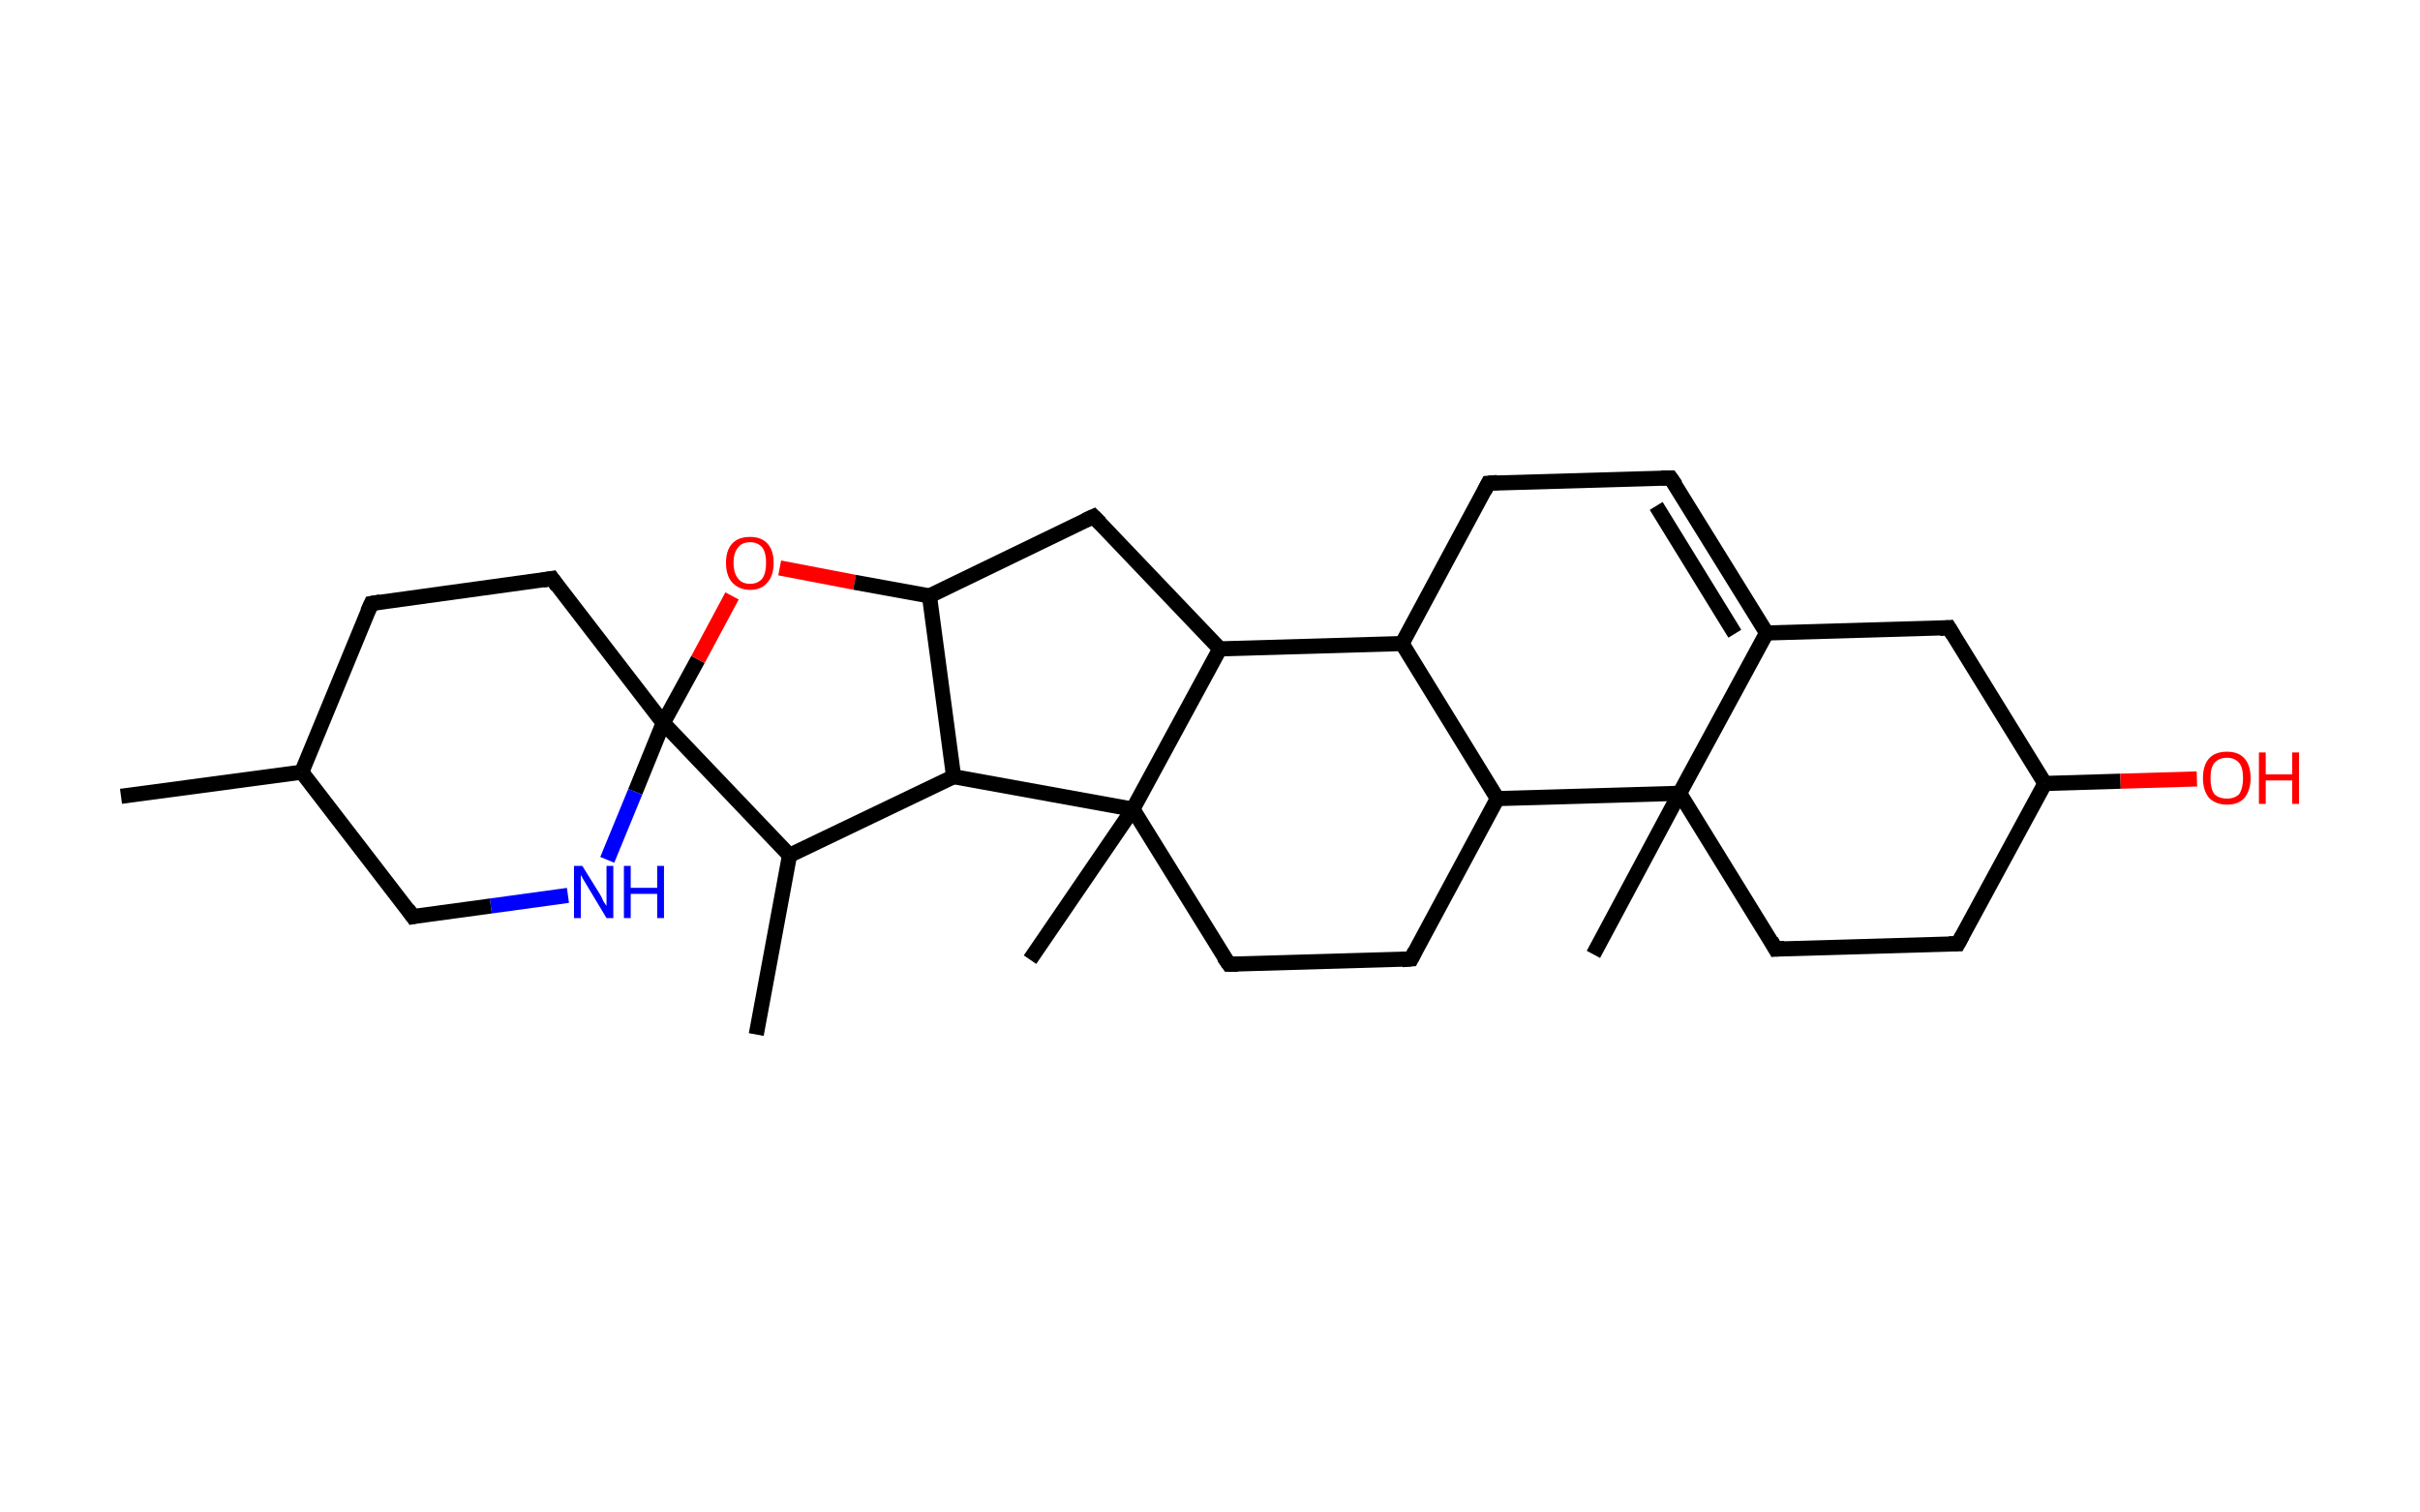 <?xml version='1.0' encoding='ASCII' standalone='yes'?>
<svg xmlns="http://www.w3.org/2000/svg" xmlns:rdkit="http://www.rdkit.org/xml" xmlns:xlink="http://www.w3.org/1999/xlink" version="1.1" baseProfile="full" xml:space="preserve" width="320px" height="200px" viewBox="0 0 320 200">
<!-- END OF HEADER -->
<rect style="opacity:1.0;fill:#FFFFFF;stroke:none" width="320.0" height="200.0" x="0.0" y="0.0"> </rect>
<path class="bond-0 atom-0 atom-1" d="M 16.0,105.3 L 39.9,102.1" style="fill:none;fill-rule:evenodd;stroke:#000000;stroke-width:2.0px;stroke-linecap:butt;stroke-linejoin:miter;stroke-opacity:1"/>
<path class="bond-1 atom-1 atom-2" d="M 39.9,102.1 L 49.1,79.8" style="fill:none;fill-rule:evenodd;stroke:#000000;stroke-width:2.0px;stroke-linecap:butt;stroke-linejoin:miter;stroke-opacity:1"/>
<path class="bond-2 atom-2 atom-3" d="M 49.1,79.8 L 73.0,76.5" style="fill:none;fill-rule:evenodd;stroke:#000000;stroke-width:2.0px;stroke-linecap:butt;stroke-linejoin:miter;stroke-opacity:1"/>
<path class="bond-3 atom-3 atom-4" d="M 73.0,76.5 L 87.7,95.6" style="fill:none;fill-rule:evenodd;stroke:#000000;stroke-width:2.0px;stroke-linecap:butt;stroke-linejoin:miter;stroke-opacity:1"/>
<path class="bond-4 atom-4 atom-5" d="M 87.7,95.6 L 84.0,104.7" style="fill:none;fill-rule:evenodd;stroke:#000000;stroke-width:2.0px;stroke-linecap:butt;stroke-linejoin:miter;stroke-opacity:1"/>
<path class="bond-4 atom-4 atom-5" d="M 84.0,104.7 L 80.3,113.7" style="fill:none;fill-rule:evenodd;stroke:#0000FF;stroke-width:2.0px;stroke-linecap:butt;stroke-linejoin:miter;stroke-opacity:1"/>
<path class="bond-5 atom-5 atom-6" d="M 75.1,118.4 L 64.9,119.8" style="fill:none;fill-rule:evenodd;stroke:#0000FF;stroke-width:2.0px;stroke-linecap:butt;stroke-linejoin:miter;stroke-opacity:1"/>
<path class="bond-5 atom-5 atom-6" d="M 64.9,119.8 L 54.6,121.2" style="fill:none;fill-rule:evenodd;stroke:#000000;stroke-width:2.0px;stroke-linecap:butt;stroke-linejoin:miter;stroke-opacity:1"/>
<path class="bond-6 atom-4 atom-7" d="M 87.7,95.6 L 92.3,87.2" style="fill:none;fill-rule:evenodd;stroke:#000000;stroke-width:2.0px;stroke-linecap:butt;stroke-linejoin:miter;stroke-opacity:1"/>
<path class="bond-6 atom-4 atom-7" d="M 92.3,87.2 L 96.8,78.8" style="fill:none;fill-rule:evenodd;stroke:#FF0000;stroke-width:2.0px;stroke-linecap:butt;stroke-linejoin:miter;stroke-opacity:1"/>
<path class="bond-7 atom-7 atom-8" d="M 103.1,75.1 L 113.0,77.0" style="fill:none;fill-rule:evenodd;stroke:#FF0000;stroke-width:2.0px;stroke-linecap:butt;stroke-linejoin:miter;stroke-opacity:1"/>
<path class="bond-7 atom-7 atom-8" d="M 113.0,77.0 L 122.9,78.8" style="fill:none;fill-rule:evenodd;stroke:#000000;stroke-width:2.0px;stroke-linecap:butt;stroke-linejoin:miter;stroke-opacity:1"/>
<path class="bond-8 atom-8 atom-9" d="M 122.9,78.8 L 144.6,68.3" style="fill:none;fill-rule:evenodd;stroke:#000000;stroke-width:2.0px;stroke-linecap:butt;stroke-linejoin:miter;stroke-opacity:1"/>
<path class="bond-9 atom-9 atom-10" d="M 144.6,68.3 L 161.3,85.8" style="fill:none;fill-rule:evenodd;stroke:#000000;stroke-width:2.0px;stroke-linecap:butt;stroke-linejoin:miter;stroke-opacity:1"/>
<path class="bond-10 atom-10 atom-11" d="M 161.3,85.8 L 185.4,85.1" style="fill:none;fill-rule:evenodd;stroke:#000000;stroke-width:2.0px;stroke-linecap:butt;stroke-linejoin:miter;stroke-opacity:1"/>
<path class="bond-11 atom-11 atom-12" d="M 185.4,85.1 L 196.8,63.9" style="fill:none;fill-rule:evenodd;stroke:#000000;stroke-width:2.0px;stroke-linecap:butt;stroke-linejoin:miter;stroke-opacity:1"/>
<path class="bond-12 atom-12 atom-13" d="M 196.8,63.9 L 220.9,63.2" style="fill:none;fill-rule:evenodd;stroke:#000000;stroke-width:2.0px;stroke-linecap:butt;stroke-linejoin:miter;stroke-opacity:1"/>
<path class="bond-13 atom-13 atom-14" d="M 220.9,63.2 L 233.6,83.7" style="fill:none;fill-rule:evenodd;stroke:#000000;stroke-width:2.0px;stroke-linecap:butt;stroke-linejoin:miter;stroke-opacity:1"/>
<path class="bond-13 atom-13 atom-14" d="M 219.0,66.9 L 229.4,83.8" style="fill:none;fill-rule:evenodd;stroke:#000000;stroke-width:2.0px;stroke-linecap:butt;stroke-linejoin:miter;stroke-opacity:1"/>
<path class="bond-14 atom-14 atom-15" d="M 233.6,83.7 L 257.7,83.0" style="fill:none;fill-rule:evenodd;stroke:#000000;stroke-width:2.0px;stroke-linecap:butt;stroke-linejoin:miter;stroke-opacity:1"/>
<path class="bond-15 atom-15 atom-16" d="M 257.7,83.0 L 270.4,103.6" style="fill:none;fill-rule:evenodd;stroke:#000000;stroke-width:2.0px;stroke-linecap:butt;stroke-linejoin:miter;stroke-opacity:1"/>
<path class="bond-16 atom-16 atom-17" d="M 270.4,103.6 L 280.4,103.3" style="fill:none;fill-rule:evenodd;stroke:#000000;stroke-width:2.0px;stroke-linecap:butt;stroke-linejoin:miter;stroke-opacity:1"/>
<path class="bond-16 atom-16 atom-17" d="M 280.4,103.3 L 290.5,103.0" style="fill:none;fill-rule:evenodd;stroke:#FF0000;stroke-width:2.0px;stroke-linecap:butt;stroke-linejoin:miter;stroke-opacity:1"/>
<path class="bond-17 atom-16 atom-18" d="M 270.4,103.6 L 258.9,124.8" style="fill:none;fill-rule:evenodd;stroke:#000000;stroke-width:2.0px;stroke-linecap:butt;stroke-linejoin:miter;stroke-opacity:1"/>
<path class="bond-18 atom-18 atom-19" d="M 258.9,124.8 L 234.8,125.5" style="fill:none;fill-rule:evenodd;stroke:#000000;stroke-width:2.0px;stroke-linecap:butt;stroke-linejoin:miter;stroke-opacity:1"/>
<path class="bond-19 atom-19 atom-20" d="M 234.8,125.5 L 222.1,104.9" style="fill:none;fill-rule:evenodd;stroke:#000000;stroke-width:2.0px;stroke-linecap:butt;stroke-linejoin:miter;stroke-opacity:1"/>
<path class="bond-20 atom-20 atom-21" d="M 222.1,104.9 L 210.7,126.2" style="fill:none;fill-rule:evenodd;stroke:#000000;stroke-width:2.0px;stroke-linecap:butt;stroke-linejoin:miter;stroke-opacity:1"/>
<path class="bond-21 atom-20 atom-22" d="M 222.1,104.9 L 198.0,105.6" style="fill:none;fill-rule:evenodd;stroke:#000000;stroke-width:2.0px;stroke-linecap:butt;stroke-linejoin:miter;stroke-opacity:1"/>
<path class="bond-22 atom-22 atom-23" d="M 198.0,105.6 L 186.6,126.8" style="fill:none;fill-rule:evenodd;stroke:#000000;stroke-width:2.0px;stroke-linecap:butt;stroke-linejoin:miter;stroke-opacity:1"/>
<path class="bond-23 atom-23 atom-24" d="M 186.6,126.8 L 162.5,127.5" style="fill:none;fill-rule:evenodd;stroke:#000000;stroke-width:2.0px;stroke-linecap:butt;stroke-linejoin:miter;stroke-opacity:1"/>
<path class="bond-24 atom-24 atom-25" d="M 162.5,127.5 L 149.8,107.0" style="fill:none;fill-rule:evenodd;stroke:#000000;stroke-width:2.0px;stroke-linecap:butt;stroke-linejoin:miter;stroke-opacity:1"/>
<path class="bond-25 atom-25 atom-26" d="M 149.8,107.0 L 136.2,126.9" style="fill:none;fill-rule:evenodd;stroke:#000000;stroke-width:2.0px;stroke-linecap:butt;stroke-linejoin:miter;stroke-opacity:1"/>
<path class="bond-26 atom-25 atom-27" d="M 149.8,107.0 L 126.1,102.7" style="fill:none;fill-rule:evenodd;stroke:#000000;stroke-width:2.0px;stroke-linecap:butt;stroke-linejoin:miter;stroke-opacity:1"/>
<path class="bond-27 atom-27 atom-28" d="M 126.1,102.7 L 104.4,113.1" style="fill:none;fill-rule:evenodd;stroke:#000000;stroke-width:2.0px;stroke-linecap:butt;stroke-linejoin:miter;stroke-opacity:1"/>
<path class="bond-28 atom-28 atom-29" d="M 104.4,113.1 L 100.0,136.8" style="fill:none;fill-rule:evenodd;stroke:#000000;stroke-width:2.0px;stroke-linecap:butt;stroke-linejoin:miter;stroke-opacity:1"/>
<path class="bond-29 atom-6 atom-1" d="M 54.6,121.2 L 39.9,102.1" style="fill:none;fill-rule:evenodd;stroke:#000000;stroke-width:2.0px;stroke-linecap:butt;stroke-linejoin:miter;stroke-opacity:1"/>
<path class="bond-30 atom-27 atom-8" d="M 126.1,102.7 L 122.9,78.8" style="fill:none;fill-rule:evenodd;stroke:#000000;stroke-width:2.0px;stroke-linecap:butt;stroke-linejoin:miter;stroke-opacity:1"/>
<path class="bond-31 atom-28 atom-4" d="M 104.4,113.1 L 87.7,95.6" style="fill:none;fill-rule:evenodd;stroke:#000000;stroke-width:2.0px;stroke-linecap:butt;stroke-linejoin:miter;stroke-opacity:1"/>
<path class="bond-32 atom-25 atom-10" d="M 149.8,107.0 L 161.3,85.8" style="fill:none;fill-rule:evenodd;stroke:#000000;stroke-width:2.0px;stroke-linecap:butt;stroke-linejoin:miter;stroke-opacity:1"/>
<path class="bond-33 atom-22 atom-11" d="M 198.0,105.6 L 185.4,85.1" style="fill:none;fill-rule:evenodd;stroke:#000000;stroke-width:2.0px;stroke-linecap:butt;stroke-linejoin:miter;stroke-opacity:1"/>
<path class="bond-34 atom-20 atom-14" d="M 222.1,104.9 L 233.6,83.7" style="fill:none;fill-rule:evenodd;stroke:#000000;stroke-width:2.0px;stroke-linecap:butt;stroke-linejoin:miter;stroke-opacity:1"/>
<path d="M 48.6,80.9 L 49.1,79.8 L 50.3,79.6" style="fill:none;stroke:#000000;stroke-width:2.0px;stroke-linecap:butt;stroke-linejoin:miter;stroke-opacity:1;"/>
<path d="M 71.8,76.7 L 73.0,76.5 L 73.7,77.5" style="fill:none;stroke:#000000;stroke-width:2.0px;stroke-linecap:butt;stroke-linejoin:miter;stroke-opacity:1;"/>
<path d="M 55.1,121.1 L 54.6,121.2 L 53.9,120.2" style="fill:none;stroke:#000000;stroke-width:2.0px;stroke-linecap:butt;stroke-linejoin:miter;stroke-opacity:1;"/>
<path d="M 143.5,68.8 L 144.6,68.3 L 145.5,69.2" style="fill:none;stroke:#000000;stroke-width:2.0px;stroke-linecap:butt;stroke-linejoin:miter;stroke-opacity:1;"/>
<path d="M 196.3,64.9 L 196.8,63.9 L 198.0,63.8" style="fill:none;stroke:#000000;stroke-width:2.0px;stroke-linecap:butt;stroke-linejoin:miter;stroke-opacity:1;"/>
<path d="M 219.7,63.2 L 220.9,63.2 L 221.6,64.2" style="fill:none;stroke:#000000;stroke-width:2.0px;stroke-linecap:butt;stroke-linejoin:miter;stroke-opacity:1;"/>
<path d="M 256.5,83.1 L 257.7,83.0 L 258.3,84.0" style="fill:none;stroke:#000000;stroke-width:2.0px;stroke-linecap:butt;stroke-linejoin:miter;stroke-opacity:1;"/>
<path d="M 259.5,123.7 L 258.9,124.8 L 257.7,124.8" style="fill:none;stroke:#000000;stroke-width:2.0px;stroke-linecap:butt;stroke-linejoin:miter;stroke-opacity:1;"/>
<path d="M 236.0,125.4 L 234.8,125.5 L 234.2,124.4" style="fill:none;stroke:#000000;stroke-width:2.0px;stroke-linecap:butt;stroke-linejoin:miter;stroke-opacity:1;"/>
<path d="M 187.1,125.8 L 186.6,126.8 L 185.4,126.9" style="fill:none;stroke:#000000;stroke-width:2.0px;stroke-linecap:butt;stroke-linejoin:miter;stroke-opacity:1;"/>
<path d="M 163.7,127.5 L 162.5,127.5 L 161.8,126.5" style="fill:none;stroke:#000000;stroke-width:2.0px;stroke-linecap:butt;stroke-linejoin:miter;stroke-opacity:1;"/>
<path class="atom-5" d="M 77.0 114.5 L 79.3 118.2 Q 79.5 118.5, 79.8 119.2 Q 80.2 119.8, 80.2 119.8 L 80.2 114.5 L 81.1 114.5 L 81.1 121.4 L 80.2 121.4 L 77.8 117.4 Q 77.5 116.9, 77.2 116.4 Q 76.9 115.9, 76.8 115.7 L 76.8 121.4 L 75.9 121.4 L 75.9 114.5 L 77.0 114.5 " fill="#0000FF"/>
<path class="atom-5" d="M 82.5 114.5 L 83.4 114.5 L 83.4 117.4 L 86.9 117.4 L 86.9 114.5 L 87.8 114.5 L 87.8 121.4 L 86.9 121.4 L 86.9 118.2 L 83.4 118.2 L 83.4 121.4 L 82.5 121.4 L 82.5 114.5 " fill="#0000FF"/>
<path class="atom-7" d="M 96.0 74.4 Q 96.0 72.8, 96.8 71.9 Q 97.6 71.0, 99.2 71.0 Q 100.7 71.0, 101.5 71.9 Q 102.3 72.8, 102.3 74.4 Q 102.3 76.1, 101.5 77.0 Q 100.7 78.0, 99.2 78.0 Q 97.7 78.0, 96.8 77.0 Q 96.0 76.1, 96.0 74.4 M 99.2 77.2 Q 100.2 77.2, 100.8 76.5 Q 101.3 75.8, 101.3 74.4 Q 101.3 73.1, 100.8 72.4 Q 100.2 71.7, 99.2 71.7 Q 98.1 71.7, 97.6 72.4 Q 97.0 73.1, 97.0 74.4 Q 97.0 75.8, 97.6 76.5 Q 98.1 77.2, 99.2 77.2 " fill="#FF0000"/>
<path class="atom-17" d="M 291.3 102.9 Q 291.3 101.2, 292.1 100.3 Q 292.9 99.4, 294.5 99.4 Q 296.0 99.4, 296.8 100.3 Q 297.6 101.2, 297.6 102.9 Q 297.6 104.5, 296.8 105.5 Q 296.0 106.4, 294.5 106.4 Q 293.0 106.4, 292.1 105.5 Q 291.3 104.5, 291.3 102.9 M 294.5 105.6 Q 295.5 105.6, 296.1 105.0 Q 296.6 104.2, 296.6 102.9 Q 296.6 101.5, 296.1 100.9 Q 295.5 100.2, 294.5 100.2 Q 293.4 100.2, 292.8 100.9 Q 292.3 101.5, 292.3 102.9 Q 292.3 104.3, 292.8 105.0 Q 293.4 105.6, 294.5 105.6 " fill="#FF0000"/>
<path class="atom-17" d="M 298.7 99.5 L 299.6 99.5 L 299.6 102.4 L 303.1 102.4 L 303.1 99.5 L 304.0 99.5 L 304.0 106.3 L 303.1 106.3 L 303.1 103.2 L 299.6 103.2 L 299.6 106.3 L 298.7 106.3 L 298.7 99.5 " fill="#FF0000"/>
</svg>

